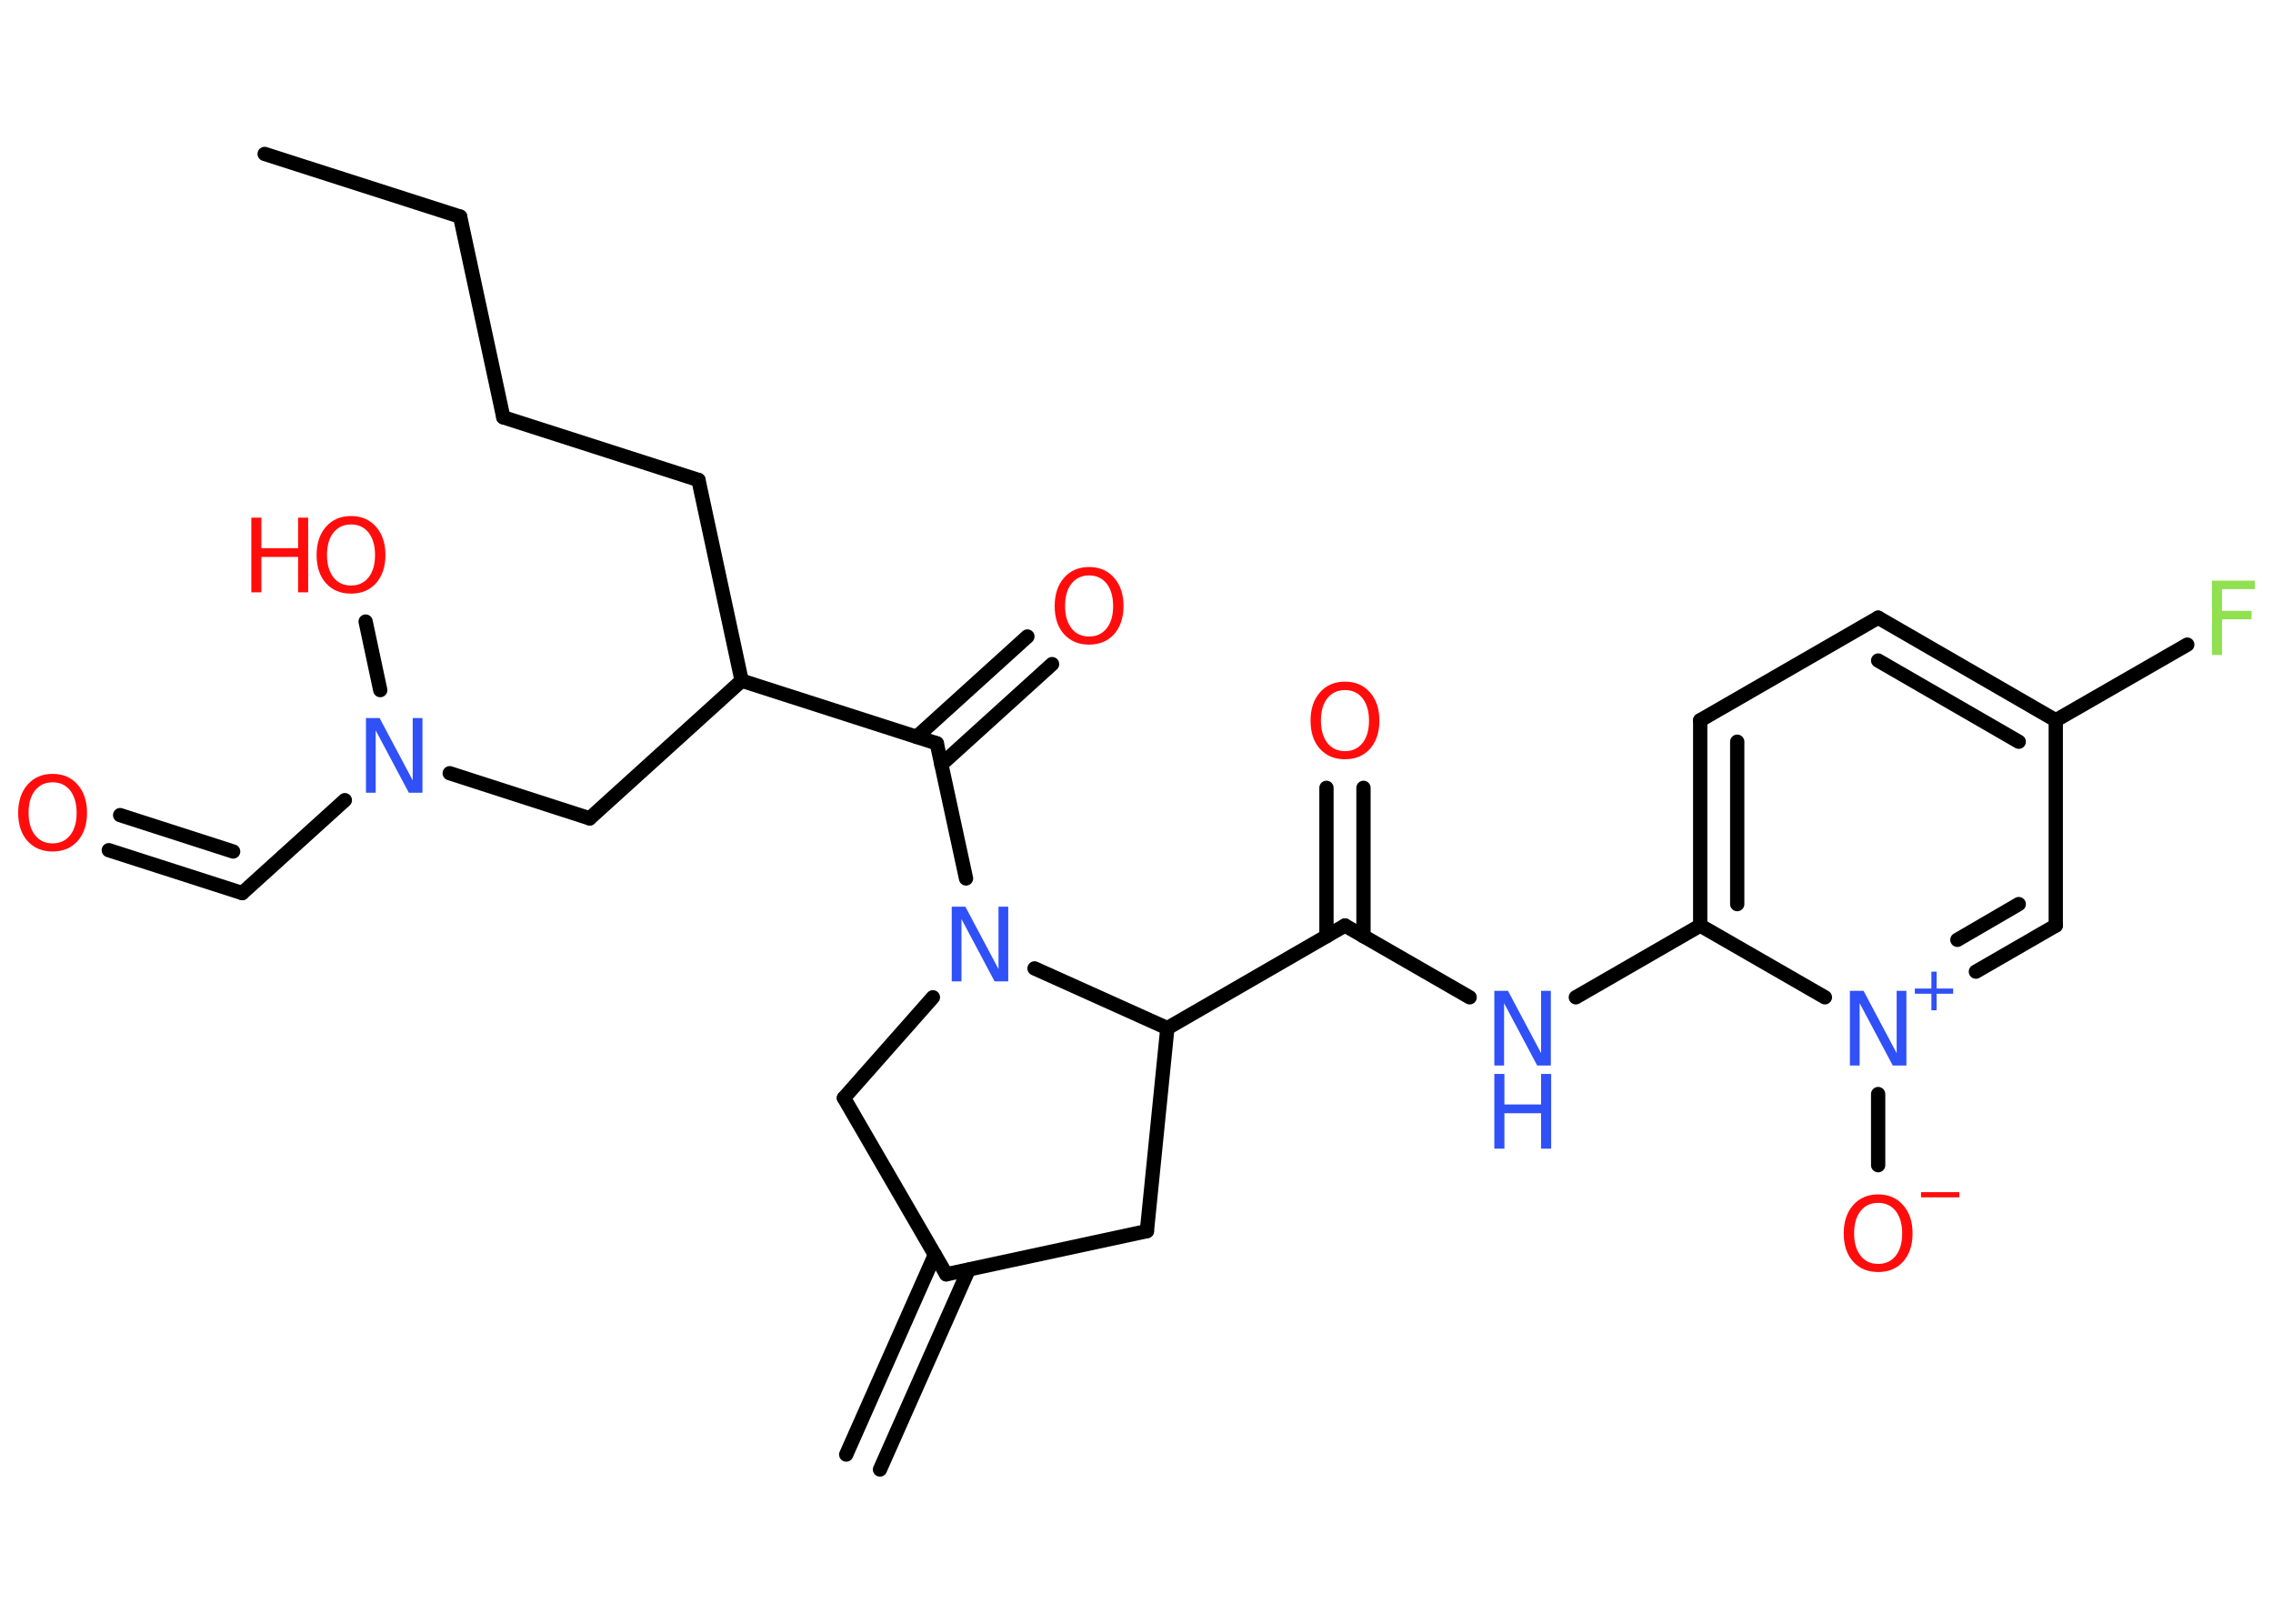 <?xml version='1.0' encoding='UTF-8'?>
<!DOCTYPE svg PUBLIC "-//W3C//DTD SVG 1.1//EN" "http://www.w3.org/Graphics/SVG/1.1/DTD/svg11.dtd">
<svg version='1.2' xmlns='http://www.w3.org/2000/svg' xmlns:xlink='http://www.w3.org/1999/xlink' width='70.0mm' height='50.0mm' viewBox='0 0 70.0 50.0'>
  <desc>Generated by the Chemistry Development Kit (http://github.com/cdk)</desc>
  <g stroke-linecap='round' stroke-linejoin='round' stroke='#000000' stroke-width='.44' fill='#FF0D0D'>
    <rect x='.0' y='.0' width='70.0' height='50.0' fill='#FFFFFF' stroke='none'/>
    <g id='mol1' class='mol'>
      <g id='mol1bnd1' class='bond'>
        <line x1='26.06' y1='44.79' x2='28.79' y2='38.64'/>
        <line x1='27.1' y1='45.25' x2='29.83' y2='39.1'/>
      </g>
      <line id='mol1bnd2' class='bond' x1='29.14' y1='39.24' x2='35.32' y2='37.91'/>
      <line id='mol1bnd3' class='bond' x1='35.32' y1='37.91' x2='35.95' y2='31.66'/>
      <line id='mol1bnd4' class='bond' x1='35.95' y1='31.66' x2='41.42' y2='28.5'/>
      <g id='mol1bnd5' class='bond'>
        <line x1='40.85' y1='28.83' x2='40.85' y2='24.26'/>
        <line x1='41.99' y1='28.83' x2='41.99' y2='24.26'/>
      </g>
      <line id='mol1bnd6' class='bond' x1='41.42' y1='28.5' x2='45.26' y2='30.71'/>
      <line id='mol1bnd7' class='bond' x1='48.53' y1='30.71' x2='52.36' y2='28.5'/>
      <g id='mol1bnd8' class='bond'>
        <line x1='52.36' y1='22.18' x2='52.36' y2='28.5'/>
        <line x1='53.5' y1='22.84' x2='53.5' y2='27.84'/>
      </g>
      <line id='mol1bnd9' class='bond' x1='52.36' y1='22.18' x2='57.84' y2='19.02'/>
      <g id='mol1bnd10' class='bond'>
        <line x1='63.31' y1='22.18' x2='57.84' y2='19.02'/>
        <line x1='62.17' y1='22.84' x2='57.84' y2='20.34'/>
      </g>
      <line id='mol1bnd11' class='bond' x1='63.31' y1='22.18' x2='67.36' y2='19.85'/>
      <line id='mol1bnd12' class='bond' x1='63.31' y1='22.18' x2='63.31' y2='28.5'/>
      <g id='mol1bnd13' class='bond'>
        <line x1='60.85' y1='29.92' x2='63.31' y2='28.5'/>
        <line x1='60.28' y1='28.94' x2='62.17' y2='27.84'/>
      </g>
      <line id='mol1bnd14' class='bond' x1='52.36' y1='28.5' x2='56.2' y2='30.71'/>
      <line id='mol1bnd15' class='bond' x1='57.84' y1='33.69' x2='57.84' y2='35.88'/>
      <line id='mol1bnd16' class='bond' x1='35.95' y1='31.66' x2='31.86' y2='29.82'/>
      <line id='mol1bnd17' class='bond' x1='29.75' y1='27.05' x2='28.85' y2='22.89'/>
      <g id='mol1bnd18' class='bond'>
        <line x1='28.23' y1='22.69' x2='31.64' y2='19.6'/>
        <line x1='28.99' y1='23.54' x2='32.4' y2='20.45'/>
      </g>
      <line id='mol1bnd19' class='bond' x1='28.85' y1='22.89' x2='22.84' y2='20.96'/>
      <line id='mol1bnd20' class='bond' x1='22.84' y1='20.96' x2='21.51' y2='14.78'/>
      <line id='mol1bnd21' class='bond' x1='21.51' y1='14.78' x2='15.5' y2='12.85'/>
      <line id='mol1bnd22' class='bond' x1='15.5' y1='12.85' x2='14.17' y2='6.67'/>
      <line id='mol1bnd23' class='bond' x1='14.17' y1='6.67' x2='8.15' y2='4.74'/>
      <line id='mol1bnd24' class='bond' x1='22.84' y1='20.96' x2='18.16' y2='25.2'/>
      <line id='mol1bnd25' class='bond' x1='18.16' y1='25.2' x2='13.85' y2='23.81'/>
      <line id='mol1bnd26' class='bond' x1='11.71' y1='21.25' x2='11.26' y2='19.14'/>
      <line id='mol1bnd27' class='bond' x1='10.62' y1='24.64' x2='7.46' y2='27.5'/>
      <g id='mol1bnd28' class='bond'>
        <line x1='7.46' y1='27.5' x2='3.35' y2='26.18'/>
        <line x1='7.18' y1='26.22' x2='3.7' y2='25.1'/>
      </g>
      <line id='mol1bnd29' class='bond' x1='28.73' y1='30.71' x2='25.99' y2='33.81'/>
      <line id='mol1bnd30' class='bond' x1='29.14' y1='39.24' x2='25.99' y2='33.81'/>
      <path id='mol1atm6' class='atom' d='M41.42 21.25q-.34 .0 -.54 .25q-.2 .25 -.2 .69q.0 .43 .2 .69q.2 .25 .54 .25q.34 .0 .54 -.25q.2 -.25 .2 -.69q.0 -.43 -.2 -.69q-.2 -.25 -.54 -.25zM41.42 20.99q.48 .0 .77 .33q.29 .33 .29 .87q.0 .54 -.29 .87q-.29 .32 -.77 .32q-.48 .0 -.77 -.32q-.29 -.32 -.29 -.87q.0 -.54 .29 -.87q.29 -.33 .77 -.33z' stroke='none'/>
      <g id='mol1atm7' class='atom'>
        <path d='M46.02 30.51h.42l1.02 1.92v-1.92h.3v2.3h-.42l-1.02 -1.92v1.92h-.3v-2.3z' stroke='none' fill='#3050F8'/>
        <path d='M46.02 33.07h.31v.94h1.13v-.94h.31v2.3h-.31v-1.09h-1.13v1.09h-.31v-2.3z' stroke='none' fill='#3050F8'/>
      </g>
      <path id='mol1atm12' class='atom' d='M68.12 17.88h1.32v.26h-1.01v.67h.91v.26h-.91v1.1h-.31v-2.3z' stroke='none' fill='#90E050'/>
      <g id='mol1atm14' class='atom'>
        <path d='M56.97 30.51h.42l1.02 1.92v-1.92h.3v2.3h-.42l-1.02 -1.92v1.92h-.3v-2.3z' stroke='none' fill='#3050F8'/>
        <path d='M59.64 29.92v.52h.51v.16h-.51v.51h-.16v-.51h-.51v-.16h.51v-.52h.16z' stroke='none' fill='#3050F8'/>
      </g>
      <g id='mol1atm15' class='atom'>
        <path d='M57.84 37.04q-.34 .0 -.54 .25q-.2 .25 -.2 .69q.0 .43 .2 .69q.2 .25 .54 .25q.34 .0 .54 -.25q.2 -.25 .2 -.69q.0 -.43 -.2 -.69q-.2 -.25 -.54 -.25zM57.84 36.78q.48 .0 .77 .33q.29 .33 .29 .87q.0 .54 -.29 .87q-.29 .32 -.77 .32q-.48 .0 -.77 -.32q-.29 -.32 -.29 -.87q.0 -.54 .29 -.87q.29 -.33 .77 -.33z' stroke='none'/>
        <path d='M59.16 36.71h1.18v.16h-1.18v-.16z' stroke='none'/>
      </g>
      <path id='mol1atm16' class='atom' d='M29.31 27.92h.42l1.02 1.92v-1.92h.3v2.3h-.42l-1.02 -1.92v1.92h-.3v-2.3z' stroke='none' fill='#3050F8'/>
      <path id='mol1atm18' class='atom' d='M33.54 17.72q-.34 .0 -.54 .25q-.2 .25 -.2 .69q.0 .43 .2 .69q.2 .25 .54 .25q.34 .0 .54 -.25q.2 -.25 .2 -.69q.0 -.43 -.2 -.69q-.2 -.25 -.54 -.25zM33.54 17.46q.48 .0 .77 .33q.29 .33 .29 .87q.0 .54 -.29 .87q-.29 .32 -.77 .32q-.48 .0 -.77 -.32q-.29 -.32 -.29 -.87q.0 -.54 .29 -.87q.29 -.33 .77 -.33z' stroke='none'/>
      <path id='mol1atm25' class='atom' d='M11.27 22.11h.42l1.02 1.92v-1.92h.3v2.3h-.42l-1.02 -1.92v1.92h-.3v-2.3z' stroke='none' fill='#3050F8'/>
      <g id='mol1atm26' class='atom'>
        <path d='M10.81 16.15q-.34 .0 -.54 .25q-.2 .25 -.2 .69q.0 .43 .2 .69q.2 .25 .54 .25q.34 .0 .54 -.25q.2 -.25 .2 -.69q.0 -.43 -.2 -.69q-.2 -.25 -.54 -.25zM10.81 15.89q.48 .0 .77 .33q.29 .33 .29 .87q.0 .54 -.29 .87q-.29 .32 -.77 .32q-.48 .0 -.77 -.32q-.29 -.32 -.29 -.87q.0 -.54 .29 -.87q.29 -.33 .77 -.33z' stroke='none'/>
        <path d='M7.74 15.94h.31v.94h1.13v-.94h.31v2.3h-.31v-1.09h-1.13v1.09h-.31v-2.3z' stroke='none'/>
      </g>
      <path id='mol1atm28' class='atom' d='M1.62 24.09q-.34 .0 -.54 .25q-.2 .25 -.2 .69q.0 .43 .2 .69q.2 .25 .54 .25q.34 .0 .54 -.25q.2 -.25 .2 -.69q.0 -.43 -.2 -.69q-.2 -.25 -.54 -.25zM1.62 23.83q.48 .0 .77 .33q.29 .33 .29 .87q.0 .54 -.29 .87q-.29 .32 -.77 .32q-.48 .0 -.77 -.32q-.29 -.32 -.29 -.87q.0 -.54 .29 -.87q.29 -.33 .77 -.33z' stroke='none'/>
    </g>
  </g>
</svg>
